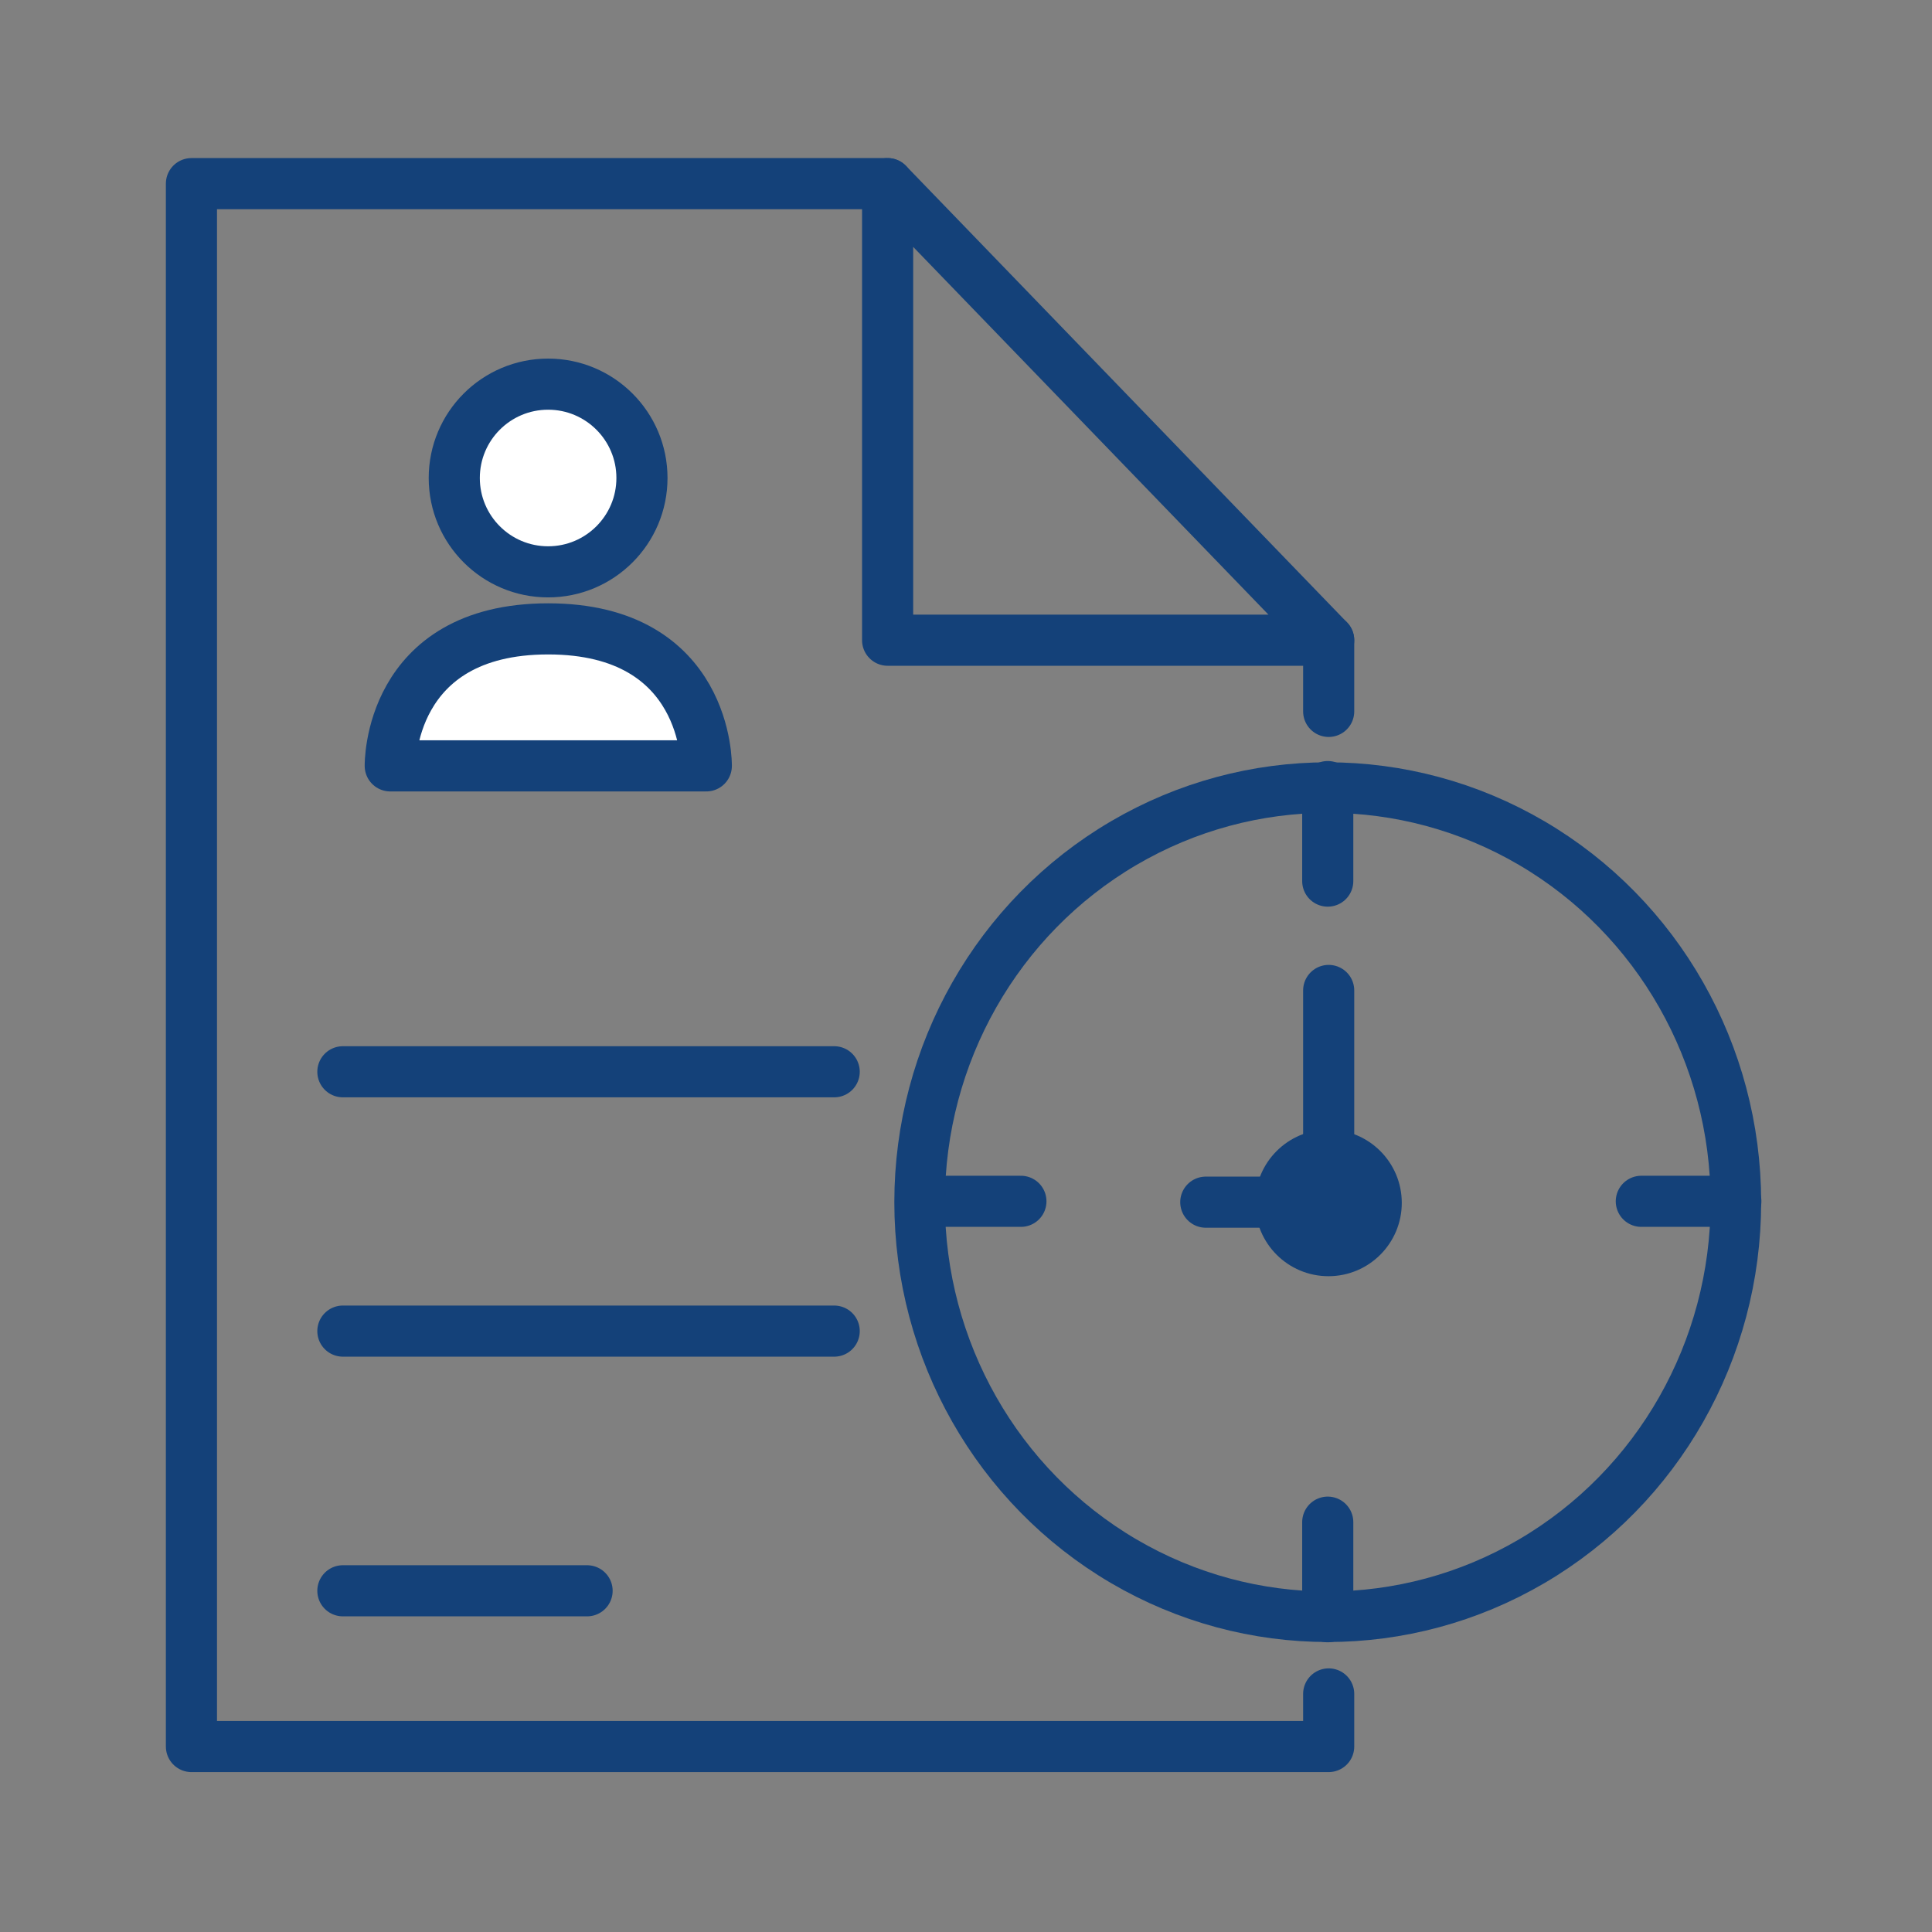 <?xml version='1.0' encoding='UTF-8'?>
<svg xmlns="http://www.w3.org/2000/svg" id="a" data-name="CDD" viewBox="0 0 453.54 453.54">
  <rect x="0" y="0" width="453.54" height="453.54" fill="#808080" stroke="none"/>
  <defs>
    <style>
      .j, .k, .l {
        stroke-linejoin: round;
      }

      .j, .k, .l, .m {
        stroke: #144179;
        stroke-linecap: round;
      }

      .j, .k, .m {
        stroke-width: 12px;
      }

      .j, .m {
        fill: #fff;
      }

      .n {
        fill: #144179;
        stroke-width: 0px;
      }

      .k, .l {
        fill: none;
      }

      .l {
        stroke-width: 11.87px;
      }

      .m {
        stroke-miterlimit: 10;
      }
    </style>
  </defs>
  <polyline class="k" points="311.91 397.65 311.91 410 44.94 410 44.94 43.11 208.37 43.11"/>
  <line class="k" x1="311.91" y1="150.29" x2="311.91" y2="167"/>
  <polygon class="k" points="208.37 43.11 208.37 150.29 311.91 150.29 208.37 43.11"/>
  <circle class="j" cx="128.67" cy="112.21" r="22.03"/>
  <path class="j" d="M91.61,179.79h74.2s.51-32.16-37.13-32.16-37.07,32.16-37.07,32.16Z"/>
  <line class="m" x1="195.83" y1="251.6" x2="80.49" y2="251.6"/>
  <line class="m" x1="195.83" y1="312.48" x2="80.49" y2="312.48"/>
  <line class="m" x1="137.82" y1="373.44" x2="80.49" y2="373.44"/>
  <ellipse class="l" cx="311.69" cy="282.21" rx="95.81" ry="97.32"/>
  <line class="m" x1="311.69" y1="379.53" x2="311.69" y2="357.33"/>
  <line class="m" x1="311.69" y1="206.84" x2="311.69" y2="184.65"/>
  <line class="m" x1="217.46" y1="282.01" x2="239.66" y2="282.01"/>
  <line class="m" x1="385.3" y1="282.01" x2="407.49" y2="282.01"/>
  <line class="m" x1="283.06" y1="282.21" x2="305.26" y2="282.21"/>
  <line class="m" x1="311.91" y1="267.71" x2="311.91" y2="232.51"/>
  <circle class="n" cx="311.86" cy="282.38" r="17.21"/>
</svg>
